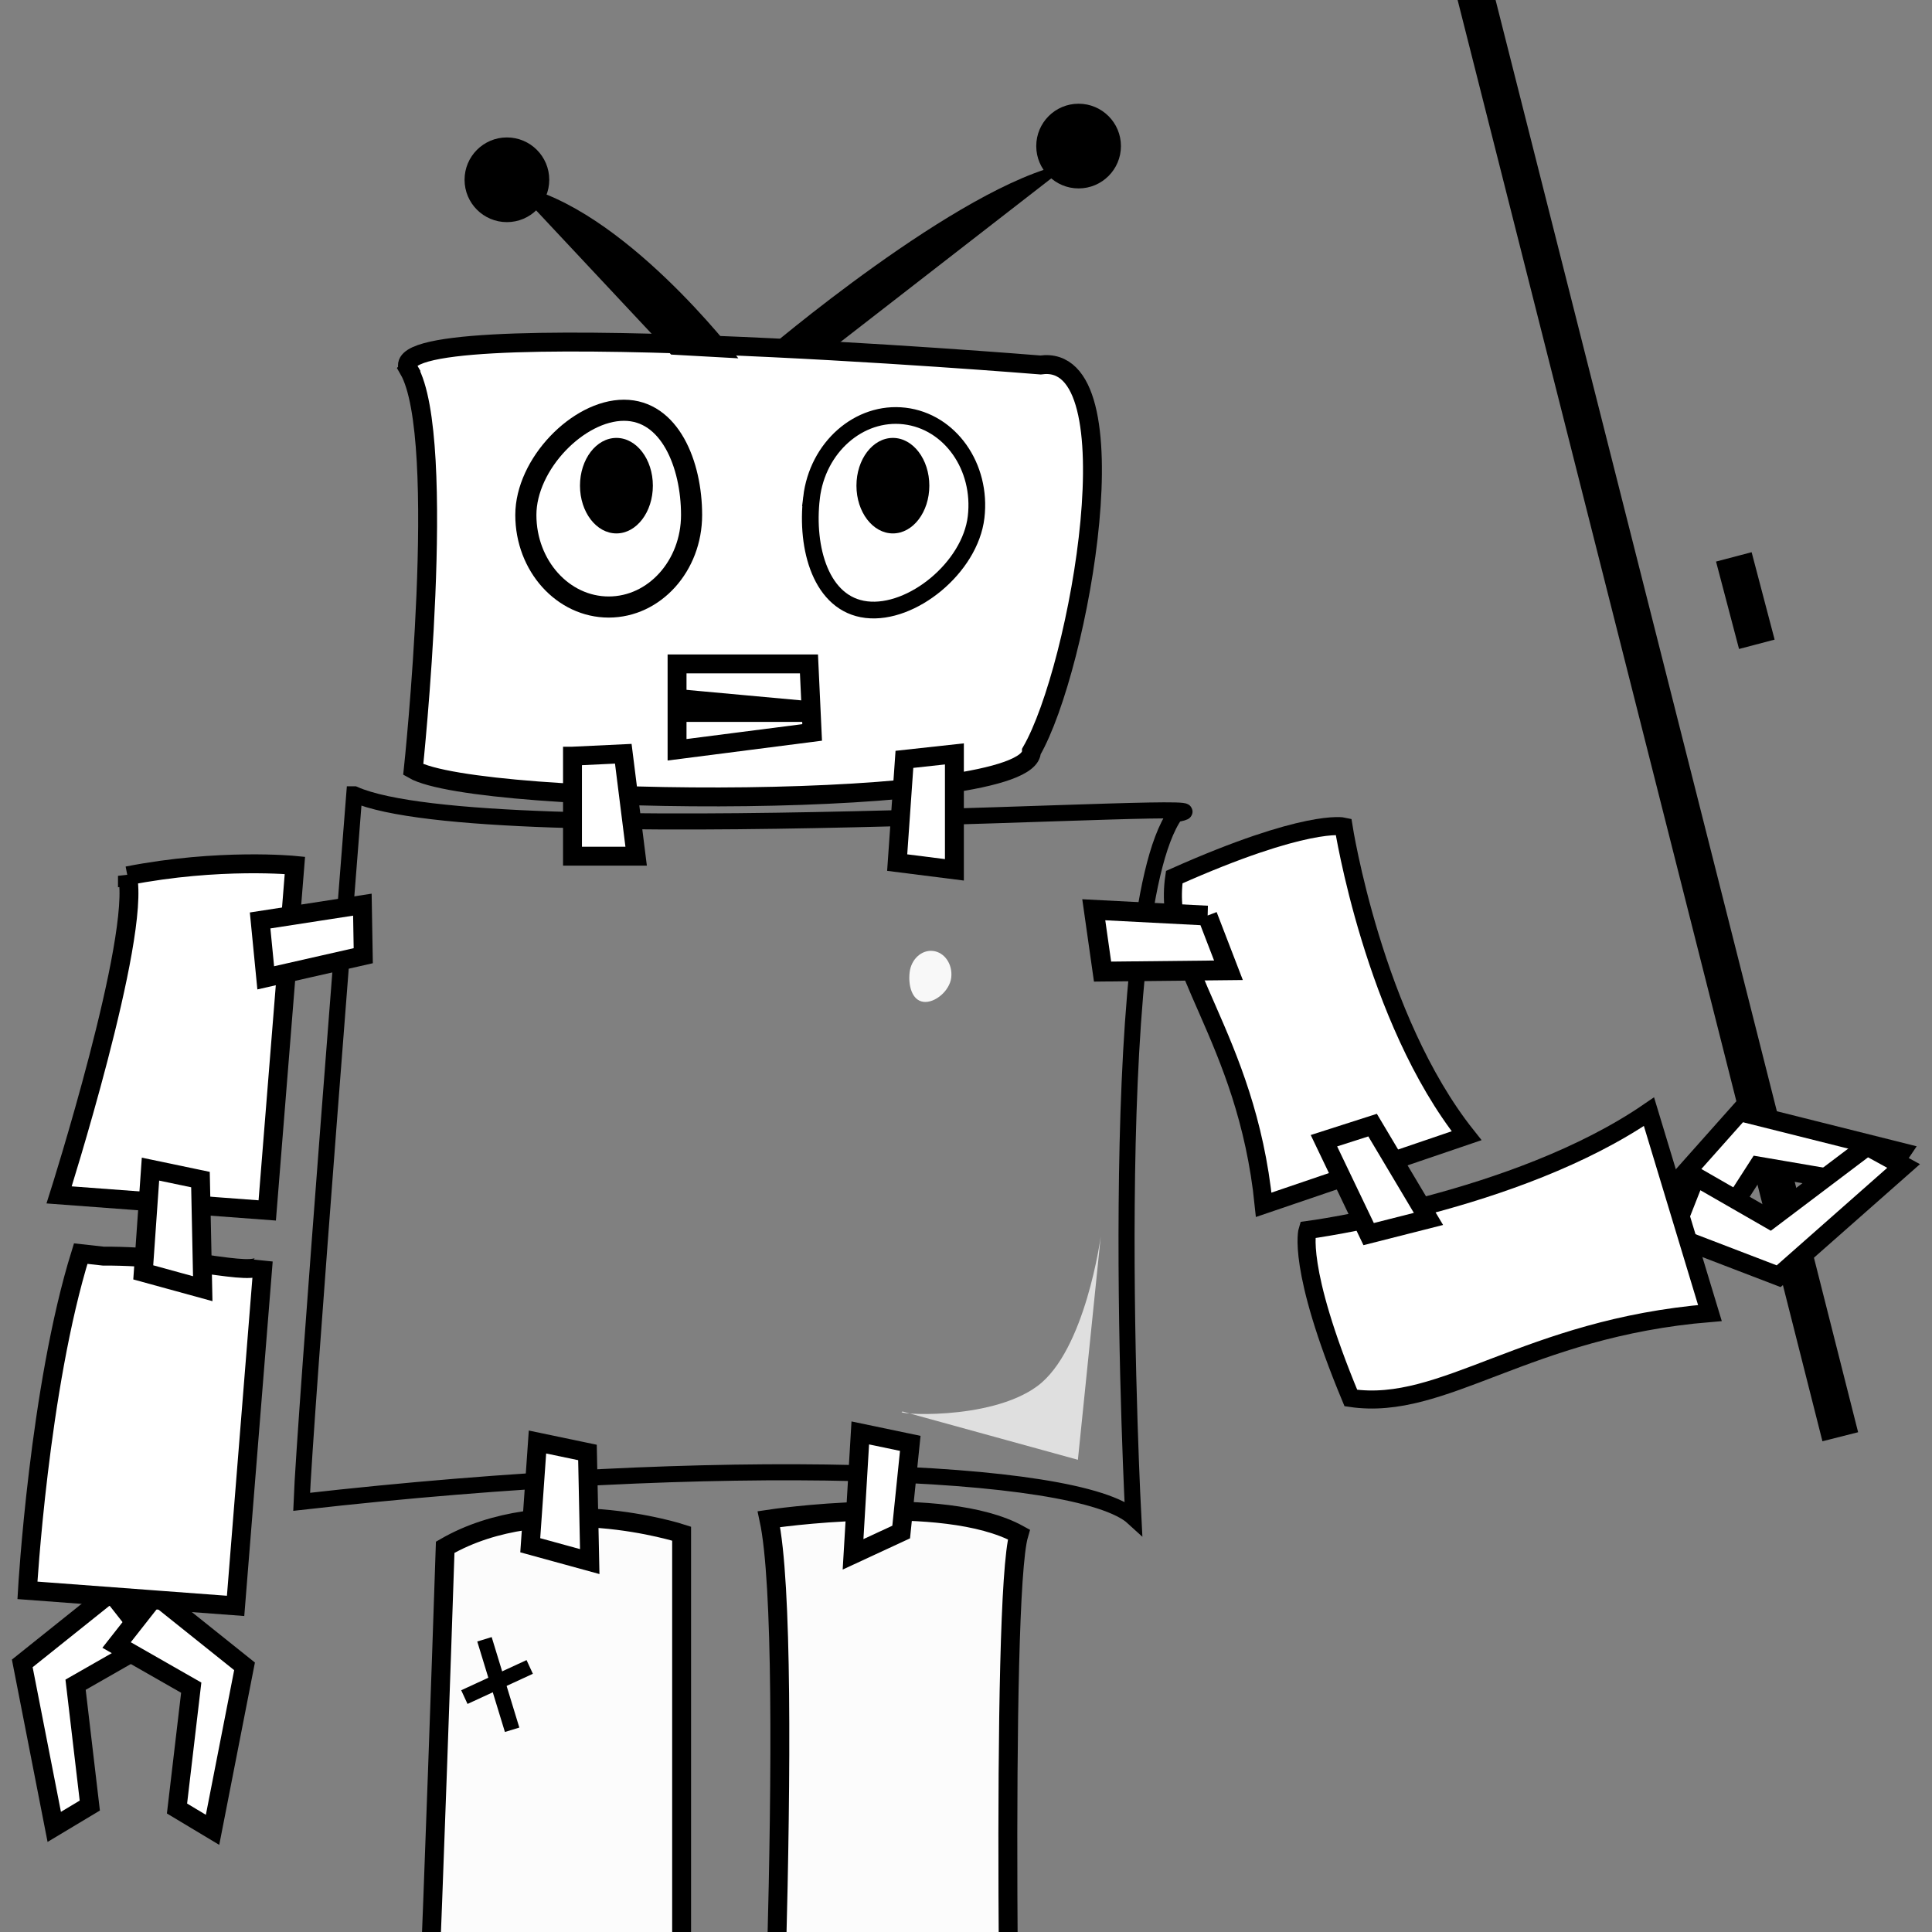 <?xml version="1.0" encoding="UTF-8" standalone="no"?>
<svg
   xmlns:dc="http://purl.org/dc/elements/1.1/"
   xmlns:cc="http://creativecommons.org/ns#"
   xmlns:rdf="http://www.w3.org/1999/02/22-rdf-syntax-ns#"
   xmlns:svg="http://www.w3.org/2000/svg"
   xmlns="http://www.w3.org/2000/svg"
   version="1.1"
   id="svg4349"
   height="840"
   width="840">
  <rect width="100%" height="100%" fill="#808080" stroke="none"/>
  <defs
     id="defs4351" />
  <g
     transform="translate(0,-334)"
     id="g4430">
    <g
       id="layer1">
      <g
         transform="translate(9.682,237.969)"
         id="g4708">
        <line
           style="fill:none;stroke:#000000;stroke-width:16"
           id="svg_2"
           y1="12.697"
           x1="593.197"
           y2="715.554"
           x2="807.483"
           transform="matrix(0.999,0.048,-0.048,0.999,18.109,-32.894)" />
        <path
           style="fill:#ffffff;fill-rule:evenodd;stroke:#000000;stroke-width:8.218;stroke-linecap:round"
           id="rect1386"
           d="m 168.017,256.696 c -14.822,-25.673 274.709,-1.977 274.709,-1.977 41.503,-5.928 17.01,131.681 -3.953,167.988 0,25.692 -240.449,24.263 -268.78,7.905 0,0 15.31,-143.977 -1.977,-173.916 z" />
        <path
           style="fill:none;stroke:#000000;stroke-width:6.985;stroke-linecap:round"
           id="rect2114"
           d="m 144.35,441.393 c 57.724,25.43 401.607,0.622 356.998,8.647 -32.073,45.177 -18.274,305.807 -18.274,305.807 -23.716,-21.739 -179.328,-27.579 -361.617,-6.854 1.144,-32.149 22.893,-307.6 22.893,-307.6 z" />
        <path
           d="m 45.73,476.824 c 39.91,-7.819 72.801,-4.544 72.801,-4.544 l -12.024,150.023 -90.489,-6.751 c 0,0 35.641,-112.219 29.712,-138.728 z"
           id="rect2842"
           style="fill:#ffffff;fill-rule:evenodd;stroke:#000000;stroke-width:8.218;stroke-linecap:round" />
        <path
           d="m 500.853,477.394 c 57.525,-25.645 73.606,-22.013 73.606,-22.013 0,0 13.023,83.543 53.499,134.443 l -88.206,30.037 c -7.496,-73.797 -44.517,-104.558 -38.898,-142.467 z"
           id="rect2844"
           style="fill:#ffffff;fill-rule:evenodd;stroke:#000000;stroke-width:7.846;stroke-linecap:round" />
        <g
           id="g4443"
           style="fill:#ffffff;fill-opacity:0.971;fill-rule:evenodd;stroke:#000000;stroke-width:7.52;stroke-linecap:round"
           transform="matrix(1.093,0,0,1.093,-52.467,-99.695)">
          <path
             d="m 216.237,794.556 c 39.932,-23.055 94.045,-5.426 94.045,-5.426 l 0,307.456 c 0,0 -31.142,-8.514 -106.705,0 3.617,-27.128 12.66,-302.03 12.66,-302.03 z"
             id="rect2846" />
          <path
             d="m 444.436,789.46 c -30.069,-16.585 -99.433,-6.085 -99.433,-6.085 10.879,50.467 -2.038,307.449 -2.038,307.449 47.023,1.808 33.703,-2.381 99.541,-10.192 -1.605,-30.757 -5.471,-265.901 1.93,-291.172 z"
             id="rect2848" />
        </g>
        <path
           d="m 291.005,319.938 c 0,22.09 -16.141,40.018 -36.029,40.018 -19.888,0 -36.029,-17.928 -36.029,-40.018 0,-22.09 22.764,-45.537 42.652,-45.537 19.888,0 29.406,23.447 29.406,45.537 z"
           id="path2858"
           style="fill:#ffffff;fill-opacity:0.941;fill-rule:evenodd;stroke:#000000;stroke-width:9.179;stroke-linecap:round" />
        <g
           id="g4448"
           style="fill:#ffffff;fill-rule:evenodd;stroke:#000000;stroke-width:7.52;stroke-linecap:round"
           transform="matrix(1.093,0,0,1.093,-52.467,-99.695)">
          <path
             d="m 266.877,479.866 20.204,-0.959 5.115,40.747 -25.32,0 0,-39.788 z"
             id="rect2862" />
          <path
             d="m 398.911,481.136 19.885,-2.174 0,46.118 -22.762,-2.877 2.877,-41.067 z"
             id="rect2864" />
          <path
             d="m 381.355,749.072 19.885,4.156 -3.617,35.267 -19.145,8.878 2.877,-48.301 z"
             id="path2868" />
          <path
             d="m 252.947,752.689 19.885,4.156 0.904,43.406 -23.666,-6.495 2.877,-41.067 z"
             id="path2870" />
        </g>
        <path
           d="m 515.269,494.125 9.157,23.764 -54.736,0.578 -3.822,-26.889 49.402,2.548 z"
           id="path2872"
           style="fill:#ffffff;fill-rule:evenodd;stroke:#000000;stroke-width:8.618;stroke-linecap:round" />
        <path
           d="m 147.873,489.36 0.38,22.196 -42.401,9.622 -2.438,-24.953 44.46,-6.865 z"
           id="path2874"
           style="fill:#ffffff;fill-rule:evenodd;stroke:#000000;stroke-width:8.218;stroke-linecap:round" />
        <path
           d="m 343.149,312.431 c 2.584,-21.938 20.712,-37.855 40.463,-35.528 19.751,2.327 33.684,22.02 31.1,43.958 -2.584,21.938 -27.935,42.561 -47.686,40.235 -19.751,-2.327 -26.461,-26.726 -23.876,-48.665 z"
           id="path2551"
           style="fill:#ffffff;fill-opacity:0.941;fill-rule:evenodd;stroke:#000000;stroke-width:7.27;stroke-linecap:round" />
        <path
           style="fill:#ffffff;fill-opacity:0.941;fill-rule:evenodd"
           id="path2555"
           d="m 385.804,518.827 c 0.654,-5.764 5.238,-9.946 10.234,-9.335 4.996,0.611 8.519,5.786 7.866,11.55 -0.654,5.764 -7.065,11.183 -12.061,10.572 -4.996,-0.611 -6.692,-7.022 -6.039,-12.787 z" />
        <path
           style="fill:#ffffff;fill-opacity:0.75;fill-rule:evenodd"
           id="path3331"
           d="m 382.804,709.746 76.166,20.973 9.935,-97.139 c 0,0 -6.623,49.673 -27.596,65.127 -20.973,15.454 -64.024,12.142 -58.504,11.039 z" />
        <path
           style="fill:#ffffff;fill-opacity:0.784;fill-rule:evenodd;stroke:#000000;stroke-width:8.218;stroke-linecap:round"
           id="path3343"
           d="m 342.041,384.685 1.382,29.791 -58.733,7.543 0,-37.334 57.351,0 z" />
        <path
           style="stroke-width:4"
           id="rect3345"
           d="m 285.834,395.702 53.714,4.917 c 0.105,0 0.189,0.084 0.189,0.189 l 0,8.911 c 0,0.105 -0.084,0.189 -0.189,0.189 l -52.075,0 c -0.105,0 0.357,2.648 0.357,2.543 l -0.546,-11.643 c 0,-0.105 -1.555,-5.106 -1.45,-5.106 z" />
        <path
           style="stroke-width:4"
           id="path3348"
           d="m 274.172,307.189 c 0,11.467 -7.094,20.762 -15.845,20.762 -8.751,0 -15.845,-9.296 -15.845,-20.762 0,-11.467 7.094,-20.762 15.845,-20.762 8.751,0 15.845,9.296 15.845,20.762 z" />
        <path
           style="stroke-width:4"
           id="path3350"
           d="m 394.375,307.189 c 0,11.467 -7.094,20.762 -15.845,20.762 -8.751,0 -15.845,-9.296 -15.845,-20.762 0,-11.467 7.094,-20.762 15.845,-20.762 8.751,0 15.845,9.296 15.845,20.762 z" />
        <path
           style="fill-rule:evenodd;stroke:#000000;stroke-width:1.093"
           id="path3352"
           d="m 214.356,177.026 c 46.362,9.272 95.815,74.179 95.815,74.179 l -27.817,-1.545 -67.997,-72.634 z" />
        <path
           style="stroke:#000000;stroke-width:4.371"
           id="path3354"
           d="m 226.939,174.196 c 0,8.962 -7.265,16.227 -16.227,16.227 -8.962,0 -16.227,-7.265 -16.227,-16.227 0,-8.962 7.265,-16.227 16.227,-16.227 8.962,0 16.227,7.265 16.227,16.227 z" />
        <path
           style="fill-rule:evenodd;stroke:#000000;stroke-width:1.093"
           id="path3356"
           d="m 454.018,167.753 c -46.362,9.272 -131.358,81.906 -131.358,81.906 l 27.817,-1.545 103.542,-80.361 z" />
        <path
           style="stroke:#000000;stroke-width:4.371"
           id="path3358"
           d="m 443.045,159.538 c 0,8.962 7.265,16.227 16.227,16.227 8.962,0 16.227,-7.265 16.227,-16.227 0,-8.962 -7.265,-16.227 -16.227,-16.227 -8.962,0 -16.227,7.265 -16.227,16.227 z" />
        <path
           style="fill:#ffffff;stroke:#000000;stroke-width:8.218"
           d="m 38.634,788.336 -38.635,30.908 13.909,71.088 15.454,-9.272 -6.182,-52.544 32.453,-18.545 -16.999,-21.635 z"
           id="path2901" />
        <path
           style="fill:#ffffff;stroke:#000000;stroke-width:8.218"
           d="m 58.006,789.616 38.635,30.908 -13.909,71.088 -15.454,-9.272 6.182,-52.544 -32.453,-18.545 16.999,-21.636 z"
           id="path3675" />
        <path
           style="fill:#ffffff;stroke:#000000;stroke-width:8.218"
           d="m 713.829,616.332 32.889,-36.963 70.262,17.612 -10.069,14.947 -52.148,-8.924 -20.219,31.438 -20.716,-18.109 z"
           id="path3679" />
        <path
           style="fill:#ffffff;stroke:#000000;stroke-width:8.218"
           d="m 717.459,633.189 46.194,17.721 54.316,-47.924 -15.811,-8.65 -42.218,31.885 -32.402,-18.634 -10.08,25.602 z"
           id="path3677" />
        <g
           id="g4479"
           style="fill:#ffffff;fill-opacity:0.971;stroke:#000000;stroke-width:7.52;stroke-linecap:round;stroke-linejoin:round"
           transform="matrix(1.093,0,0,1.093,-52.467,-99.695)">
          <path
             d="m 223.912,1103.345 64,1 32,56 -144,-4 48,-53 z"
             id="rect3681" />
          <path
             d="m 363.912,1096.345 64,1.211 32,67.79 -124,-4.842 28,-64.158 z"
             id="path3686" />
        </g>
        <path
           style="fill:none;stroke:#000000;stroke-width:6.557"
           d="m 192.215,833.899 28.412,-13.113"
           id="path3694" />
        <path
           style="fill:none;stroke:#000000;stroke-width:6.557"
           d="m 200.957,808.765 12.02,39.339"
           id="path3696" />
        <path
           d="M 577.649,703.858 C 553.841,646.697 558.825,630.833 558.825,630.833 c 0,0 90.894,-11.979 148.438,-51.457 l 26.499,87.549 c -80.024,6.618 -115.636,42.897 -156.114,36.933 z"
           id="svg_1"
           style="fill:#ffffff;fill-rule:evenodd;stroke:#000000;stroke-width:7.846;stroke-linecap:round" />
        <g
           id="g4490"
           style="fill:#ffffff;fill-rule:evenodd;stroke:#000000;stroke-width:7.52;stroke-linecap:round"
           transform="matrix(1.093,0,0,1.093,-52.467,-99.695)">
          <path
             d="m 80.246,678.744 c 37.522,-0.156 62.621,9.841 63.621,1.841 l -11.003,137.289 -82.808,-6.178 c 0,0 4.615,-80.693 21.19,-133.952 l 9,1 z"
             id="svg_3" />
          <path
             d="m 99.006,644.138 19.885,4.156 0.904,43.406 -23.666,-6.495 2.877,-41.067 z"
             id="svg_4" />
          <path
             transform="matrix(0.87,-0.494,0.494,0.87,-244.151,373.513)"
             d="m 576.006,625.138 19.885,4.156 0.904,43.406 -23.666,-6.495 2.877,-41.067 z"
             id="svg_5" />
        </g>
        <line
           style="opacity:0.5;fill:none"
           id="svg_112"
           y1="10.749"
           y2="129.86"
           x1="574.9"
           x2="473.274" />
        <line
           style="fill:none"
           id="svg_115"
           y1="738.527"
           y2="583.355"
           x1="826.235"
           x2="782.525" />
      </g>
    </g>
    <line
       x2="763.84"
       x1="753.84"
       y2="614.125"
       y1="576.125"
       id="svg_6"
       style="fill:none;stroke:#000000;stroke-width:16" />
  </g>
</svg>
